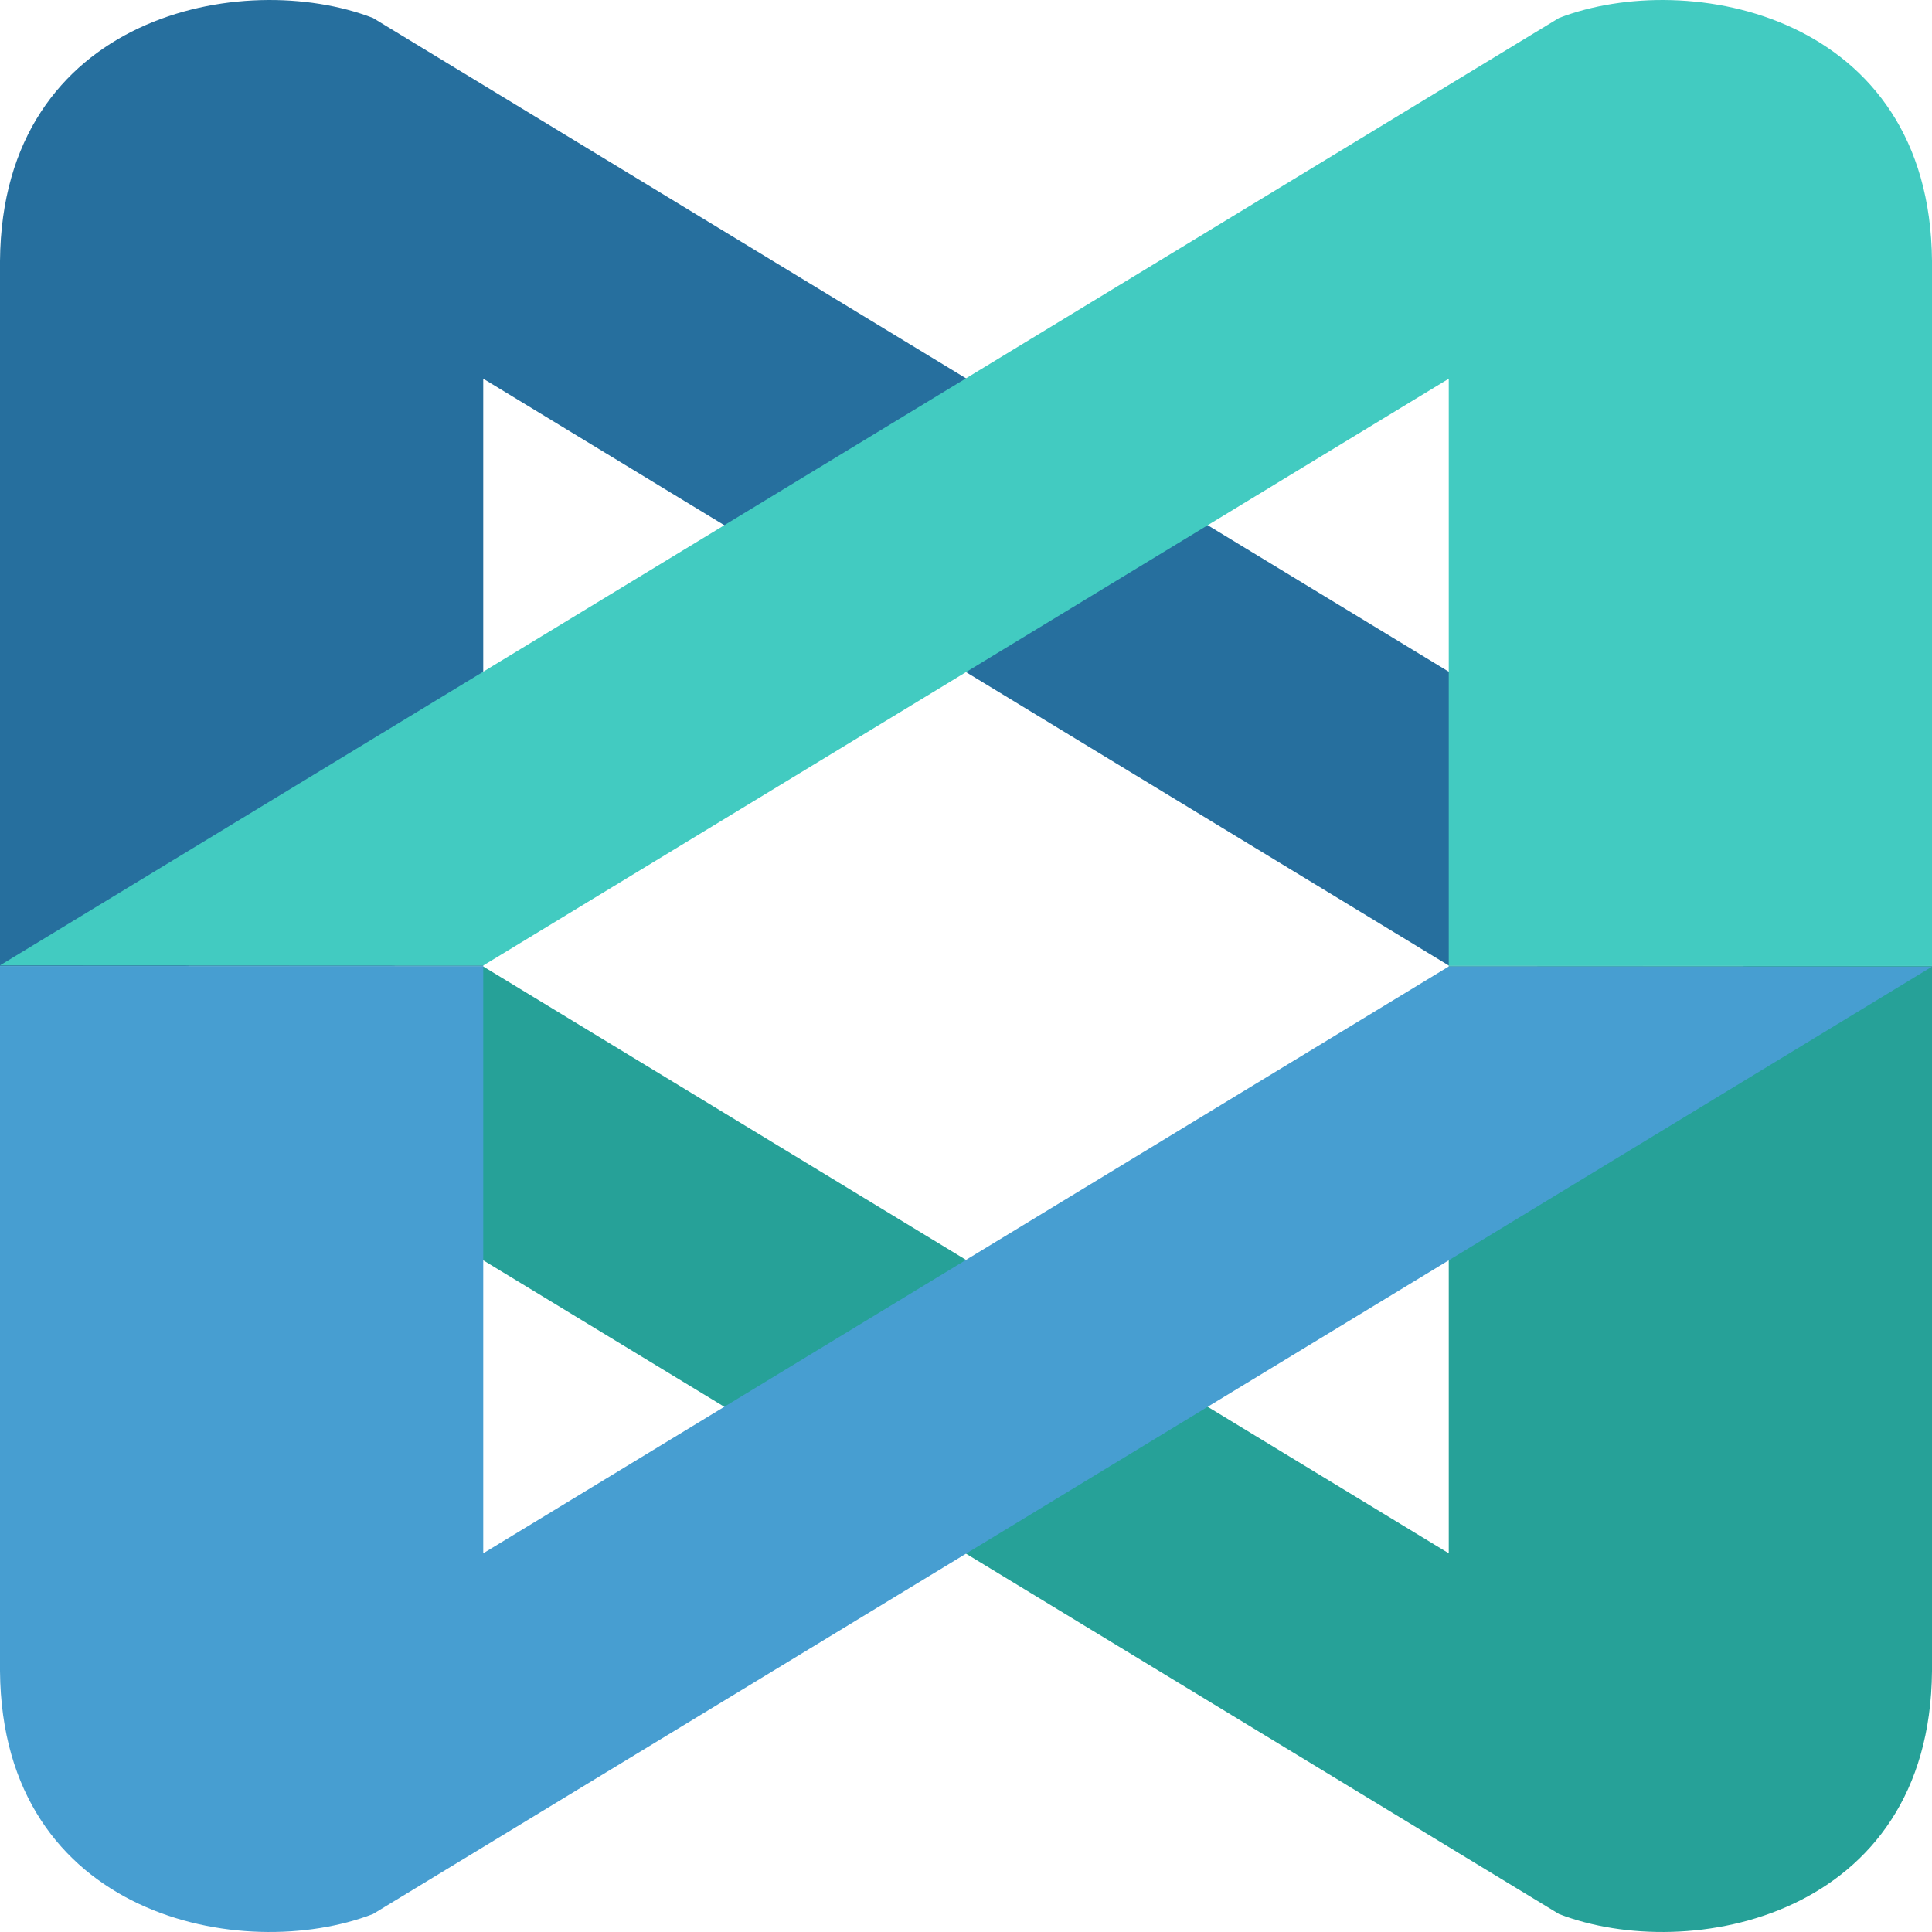 <?xml version="1.0" encoding="UTF-8"?>

<svg
	width="64"
	height="64"
	xmlns="http://www.w3.org/2000/svg"
>
	<path
		style="fill:#26a198"
		d="m 64,55.357 v -23.356 l -16.008,0.004 V 51.455 L 16.003,32.013 0,32.021 51.645,63.405 C 55.938,65.063 63.933,63.523 64,55.357 Z"
	/>
	<path
		style="fill:#266f9e"
		d="M 0,8.643 V 31.999 l 16.008,-0.004 V 12.545 l 31.989,19.442 L 64,31.979 12.355,0.595 C 8.062,-1.063 0.067,0.477 0,8.643 Z"
	/>
	<path
		style="fill:#479ed1;stroke-width:0.653"
		d="m 0,55.357 v -23.356 l 16.008,0.004 V 51.455 L 47.997,32.013 64,32.021 12.355,63.405 C 8.062,65.063 0.067,63.523 0,55.357 Z"
	/>
	<path
		style="fill:#42cbc1;stroke-width:0.653"
		d="M 64,8.643 V 31.999 l -16.008,-0.004 V 12.545 L 16.003,31.987 0,31.979 51.645,0.595 C 55.938,-1.063 63.933,0.477 64,8.643 Z"
	/>
</svg>
